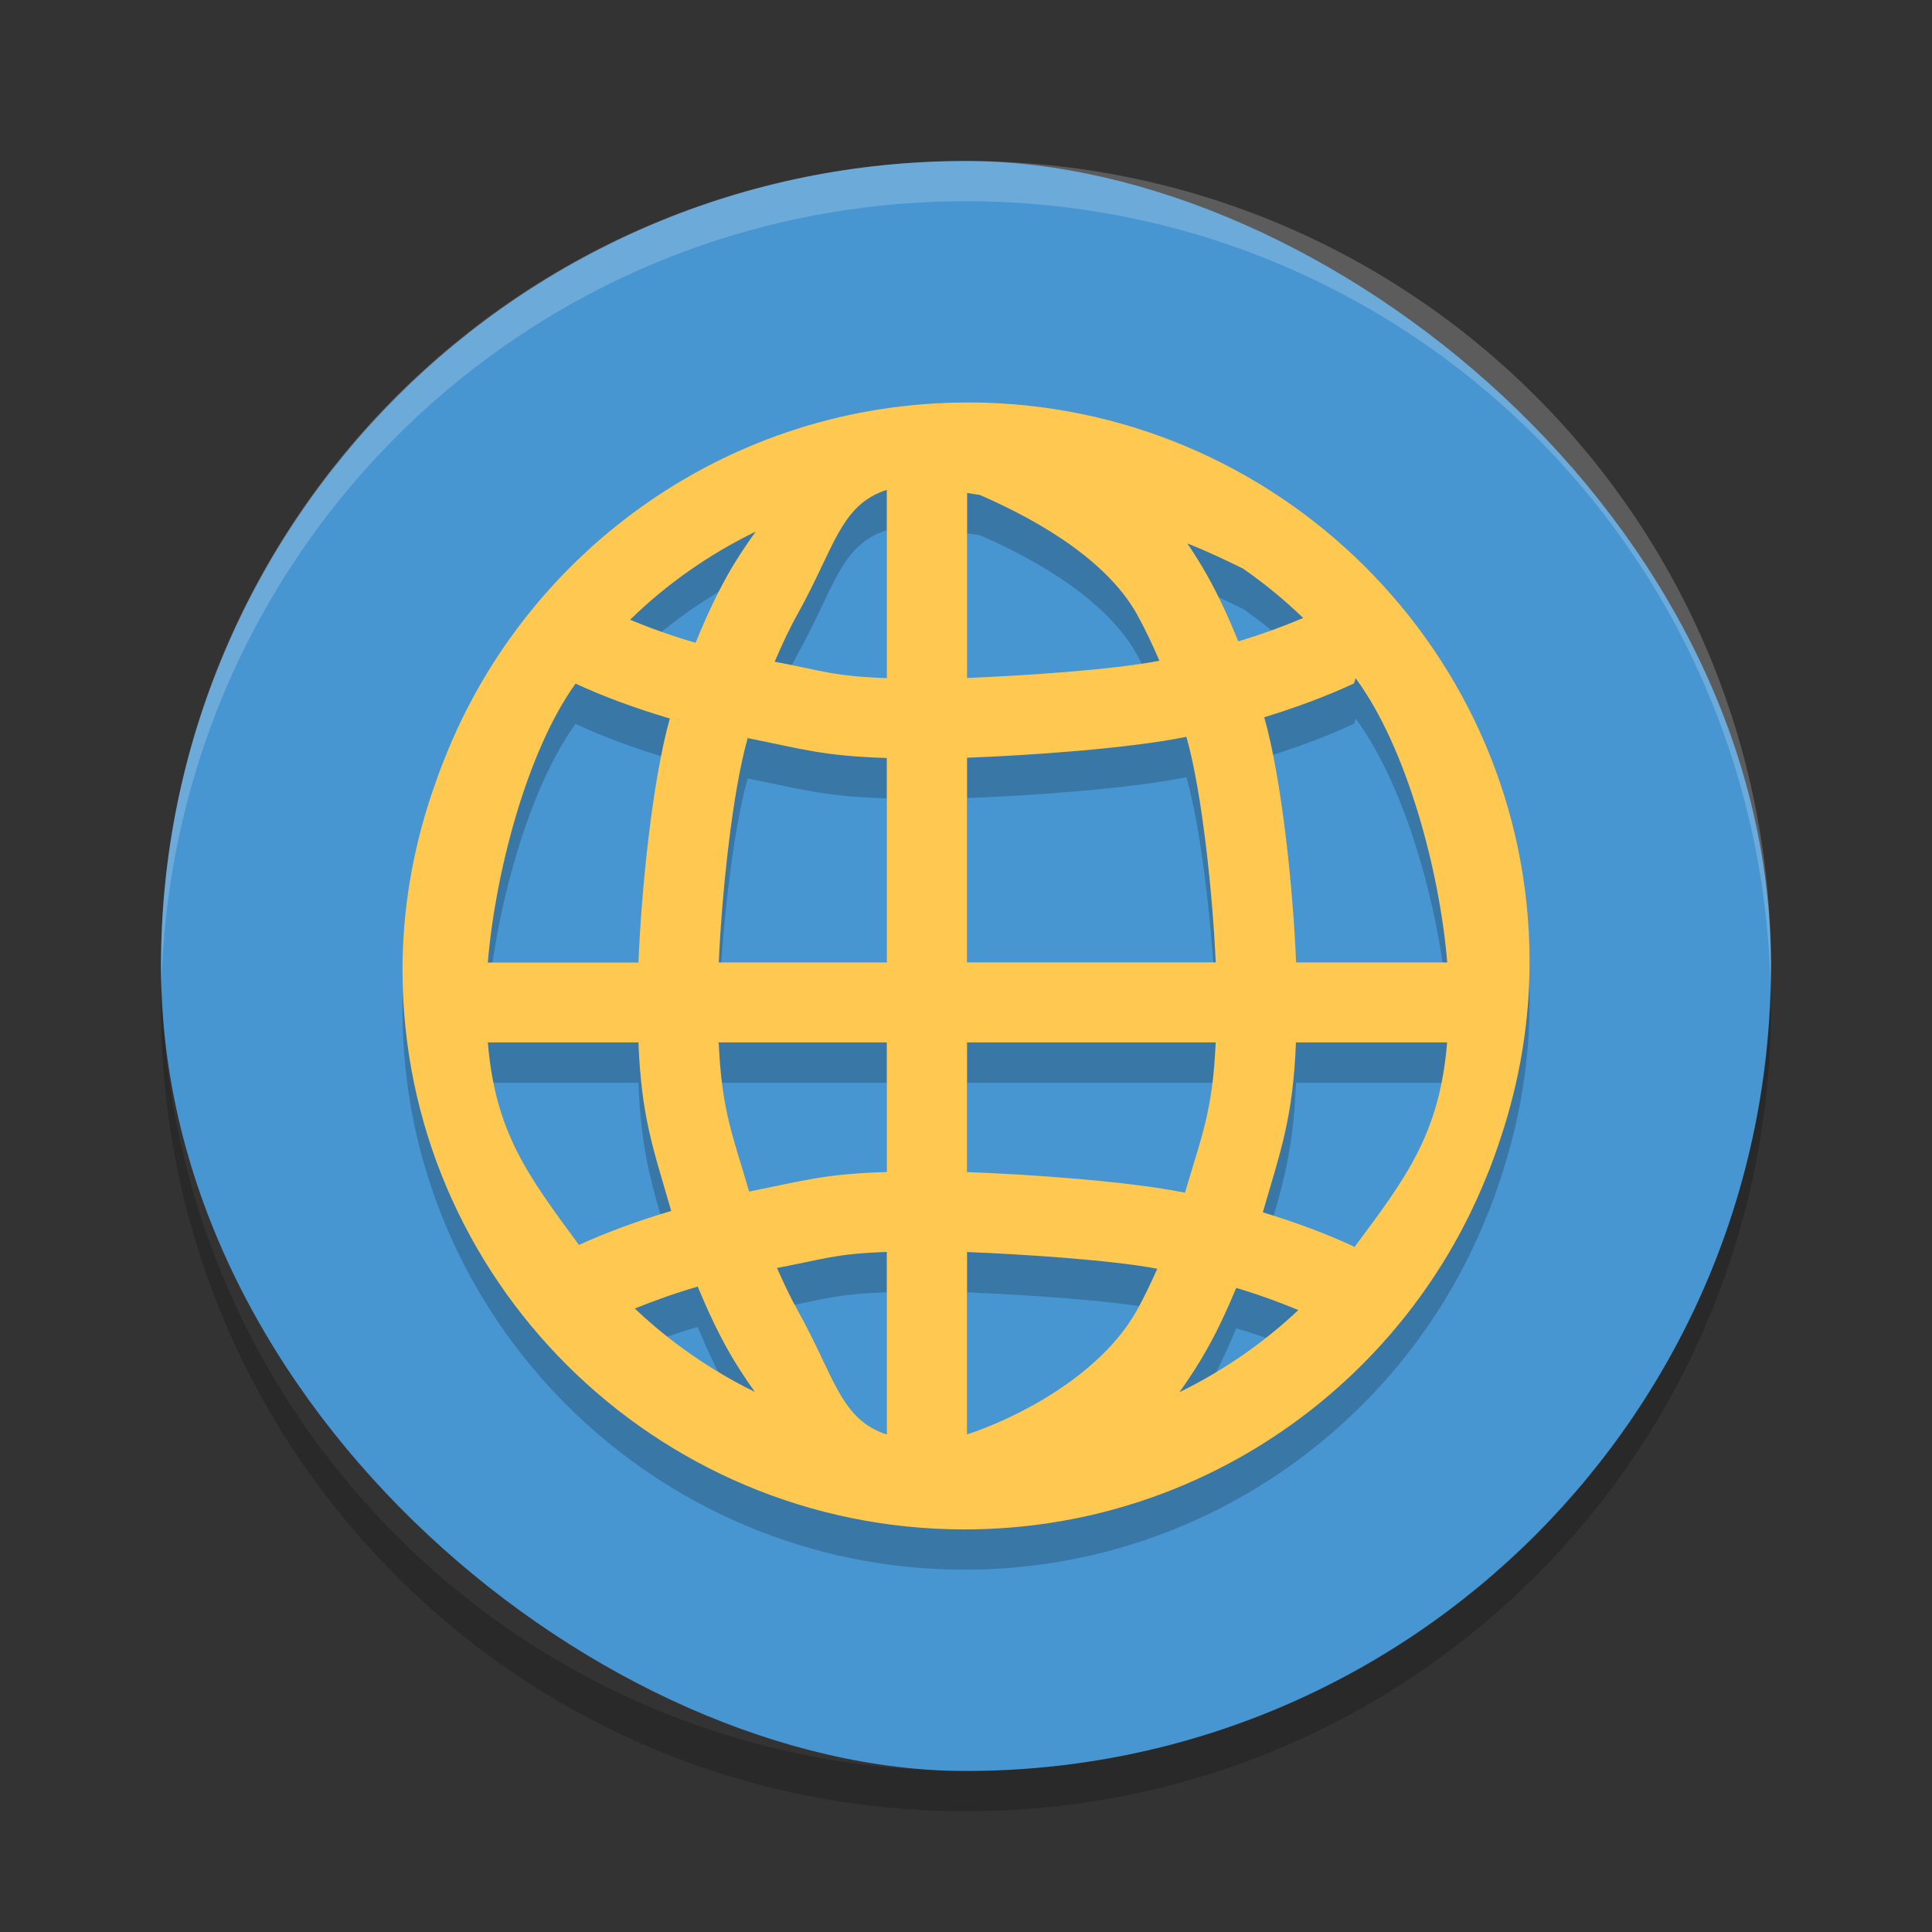 <?xml version="1.0" encoding="UTF-8" standalone="no"?>
<svg xmlns="http://www.w3.org/2000/svg" height="24" width="24" version="1">
 <rect width="100%" height="100%" fill="#333333" stroke="none"/>
 <rect style="fill:#4795d1;fill-opacity:1" x="-22" y="-22" width="20" height="20" ry="10" rx="10" transform="matrix(0,-1,-1,0,0,0)"/>
 <path d="m 12.019,5.5 c -2.953,0 -5.476,1.837 -6.495,4.421 -0.054,0.131 -0.102,0.266 -0.148,0.401 -0.009,0.028 -0.02,0.055 -0.028,0.083 -0.222,0.676 -0.348,1.395 -0.348,2.144 0,3.833 3.131,6.95 6.981,6.95 2.925,0 5.431,-1.8 6.469,-4.345 2.7e-4,-6.5e-4 7e-4,-0.001 10e-4,-0.002 0.075,-0.175 0.138,-0.356 0.198,-0.538 0.225,-0.682 0.352,-1.409 0.352,-2.165 0,-3.833 -3.131,-6.95 -6.981,-6.95 z m -1.003,1.085 0,2.339 c -0.667,-0.023 -0.804,-0.094 -1.393,-0.204 0.088,-0.206 0.181,-0.405 0.282,-0.587 0.466,-0.836 0.529,-1.357 1.11,-1.548 z m 0.997,0.039 c 0.052,0.009 0.106,0.015 0.158,0.024 0.525,0.229 1.53,0.725 1.954,1.485 0.099,0.178 0.19,0.373 0.278,0.575 -0.586,0.114 -1.724,0.188 -2.389,0.214 l 0,-2.299 z M 9.389,7.103 C 9.264,7.276 9.143,7.456 9.034,7.651 8.889,7.911 8.76,8.192 8.641,8.485 8.349,8.4 8.079,8.303 7.827,8.199 8.282,7.754 8.809,7.385 9.389,7.103 Z m 5.362,0.149 c 0.272,0.109 0.481,0.21 0.69,0.312 0.266,0.185 0.516,0.39 0.748,0.614 -0.249,0.105 -0.516,0.203 -0.806,0.29 -0.117,-0.287 -0.243,-0.562 -0.385,-0.816 -0.078,-0.139 -0.161,-0.27 -0.247,-0.399 z m 2.09,1.675 c 0.636,0.862 1.044,2.399 1.137,3.53 l -1.877,0 c -0.037,-0.908 -0.173,-2.266 -0.394,-3.047 0.398,-0.122 0.772,-0.261 1.114,-0.42 0.009,-0.022 0.015,-0.042 0.02,-0.063 z m -9.691,0.066 c 0.358,0.166 0.752,0.309 1.171,0.434 -0.218,0.776 -0.353,2.128 -0.39,3.029 l -1.871,0 c 0.091,-1.101 0.48,-2.615 1.089,-3.464 z m 7.588,0.662 c 0.198,0.695 0.327,1.973 0.364,2.801 l -3.089,0 0,-2.542 c 0.783,-0.029 2.032,-0.117 2.724,-0.26 z m -5.449,0.015 c 0.694,0.139 0.943,0.223 1.727,0.247 l 0,2.54 -2.087,0 C 8.965,11.634 9.092,10.361 9.288,9.669 Z m -3.229,3.78 1.871,0 c 0.037,0.926 0.178,1.301 0.407,2.094 -0.41,0.121 -0.794,0.262 -1.146,0.422 -0.632,-0.859 -1.038,-1.391 -1.132,-2.516 z m 2.869,0 2.087,0 0,1.61 C 10.238,15.083 9.995,15.165 9.306,15.302 9.099,14.594 8.966,14.298 8.928,13.45 Z m 3.084,0 3.089,0 c -0.038,0.854 -0.173,1.156 -0.382,1.867 -0.687,-0.141 -1.93,-0.228 -2.707,-0.256 l 0,-1.612 z m 4.087,0 1.877,0 c -0.095,1.138 -0.509,1.681 -1.154,2.546 -0.002,-0.003 -0.002,-0.007 -0.004,-0.01 -0.347,-0.161 -0.727,-0.302 -1.132,-0.425 0.232,-0.797 0.374,-1.179 0.412,-2.112 z m -5.084,2.602 0,2.269 c -0.58,-0.191 -0.643,-0.711 -1.109,-1.546 -0.091,-0.163 -0.174,-0.339 -0.255,-0.523 0.582,-0.108 0.709,-0.176 1.365,-0.199 z m 0.997,0.002 c 0.656,0.026 1.784,0.097 2.363,0.208 -0.079,0.179 -0.162,0.352 -0.251,0.512 -0.466,0.836 -1.531,1.355 -2.112,1.546 l 0,-2.267 z m -3.346,0.429 c 0.112,0.27 0.233,0.532 0.367,0.773 0.106,0.19 0.222,0.366 0.343,0.536 -0.55,-0.27 -1.052,-0.619 -1.491,-1.036 0.244,-0.098 0.501,-0.192 0.781,-0.272 z m 6.69,0.017 c 0.277,0.082 0.531,0.176 0.772,0.275 -0.436,0.41 -0.933,0.754 -1.477,1.02 0.122,-0.171 0.238,-0.349 0.345,-0.54 0.132,-0.236 0.25,-0.491 0.36,-0.755 z" style="opacity:0.2;fill:#000000;fill-opacity:1;fill-rule:evenodd"/>
 <path style="fill:#ffc851;fill-rule:evenodd;fill-opacity:1" d="M 12.019,5 C 9.066,5 6.543,6.837 5.524,9.421 5.47,9.552 5.422,9.687 5.376,9.822 5.367,9.85 5.356,9.877 5.348,9.905 c -0.222,0.676 -0.348,1.395 -0.348,2.144 0,3.833 3.131,6.95 6.981,6.95 2.925,0 5.431,-1.8 6.469,-4.345 2.7e-4,-6.5e-4 7e-4,-0.001 10e-4,-0.002 0.075,-0.175 0.138,-0.356 0.198,-0.538 0.225,-0.682 0.352,-1.409 0.352,-2.165 0,-3.833 -3.131,-6.95 -6.981,-6.95 z m -1.003,1.085 0,2.339 C 10.349,8.401 10.212,8.33 9.623,8.22 9.712,8.013 9.804,7.814 9.905,7.633 10.372,6.797 10.435,6.276 11.016,6.085 Z m 0.997,0.039 c 0.052,0.009 0.106,0.015 0.158,0.024 0.525,0.229 1.53,0.725 1.954,1.485 0.099,0.178 0.19,0.373 0.278,0.575 -0.586,0.114 -1.724,0.188 -2.389,0.214 l 0,-2.299 z M 9.389,6.602 C 9.264,6.776 9.143,6.956 9.034,7.151 8.889,7.411 8.76,7.692 8.641,7.985 8.349,7.9 8.079,7.803 7.827,7.699 8.282,7.254 8.809,6.885 9.389,6.603 Z m 5.362,0.149 c 0.272,0.109 0.481,0.21 0.69,0.312 0.266,0.185 0.516,0.39 0.748,0.614 -0.249,0.105 -0.516,0.203 -0.806,0.29 -0.117,-0.287 -0.243,-0.562 -0.385,-0.816 -0.078,-0.139 -0.161,-0.27 -0.247,-0.399 z m 2.09,1.675 c 0.636,0.862 1.044,2.399 1.137,3.53 l -1.877,0 C 16.063,11.049 15.926,9.69 15.705,8.91 16.104,8.788 16.477,8.649 16.819,8.49 c 0.009,-0.022 0.015,-0.042 0.02,-0.063 z m -9.691,0.066 c 0.358,0.166 0.752,0.309 1.171,0.434 C 8.102,9.703 7.967,11.056 7.931,11.957 l -1.871,0 C 6.151,10.855 6.54,9.342 7.149,8.493 Z m 7.588,0.662 c 0.198,0.695 0.327,1.973 0.364,2.801 l -3.089,0 0,-2.542 c 0.783,-0.029 2.032,-0.117 2.724,-0.26 z m -5.449,0.015 c 0.694,0.139 0.943,0.223 1.727,0.247 l 0,2.54 -2.087,0 C 8.965,11.134 9.092,9.861 9.288,9.169 Z m -3.229,3.78 1.871,0 c 0.037,0.926 0.178,1.301 0.407,2.094 -0.41,0.121 -0.794,0.262 -1.146,0.422 -0.632,-0.859 -1.038,-1.391 -1.132,-2.516 z m 2.869,0 2.087,0 0,1.61 C 10.238,14.583 9.995,14.665 9.306,14.802 9.099,14.094 8.966,13.798 8.928,12.949 Z m 3.084,0 3.089,0 c -0.038,0.854 -0.173,1.156 -0.382,1.867 -0.687,-0.141 -1.93,-0.228 -2.707,-0.256 l 0,-1.612 z m 4.087,0 1.877,0 c -0.095,1.138 -0.509,1.681 -1.154,2.546 -0.002,-0.003 -0.002,-0.007 -0.004,-0.01 -0.347,-0.161 -0.727,-0.302 -1.132,-0.425 0.232,-0.797 0.374,-1.179 0.412,-2.112 z m -5.084,2.602 0,2.269 c -0.58,-0.191 -0.643,-0.711 -1.109,-1.546 -0.091,-0.163 -0.174,-0.339 -0.255,-0.523 0.582,-0.108 0.709,-0.176 1.365,-0.199 z m 0.997,0.002 c 0.656,0.026 1.784,0.097 2.363,0.208 -0.079,0.179 -0.162,0.352 -0.251,0.512 -0.466,0.836 -1.531,1.355 -2.112,1.546 l 0,-2.267 z m -3.346,0.429 c 0.112,0.27 0.233,0.532 0.367,0.773 0.106,0.19 0.222,0.366 0.343,0.536 -0.55,-0.27 -1.052,-0.619 -1.491,-1.036 0.244,-0.098 0.501,-0.192 0.781,-0.272 z m 6.69,0.017 c 0.277,0.082 0.531,0.176 0.772,0.275 -0.436,0.41 -0.933,0.754 -1.477,1.02 0.122,-0.171 0.238,-0.349 0.345,-0.54 0.132,-0.236 0.25,-0.491 0.36,-0.755 z"/>
 <path style="opacity:0.2;fill:#ffffff" d="M 12,2 C 6.46,2 2,6.46 2,12 2,12.084 2.004,12.166 2.006,12.25 2.138,6.827 6.544,2.5 12,2.5 c 5.456,0 9.862,4.327 9.994,9.75 C 21.996,12.166 22,12.084 22,12 22,6.46 17.54,2 12,2 Z"/>
 <path style="opacity:0.2" d="M 2.006,12.25 C 2.004,12.334 2,12.416 2,12.5 c 0,5.54 4.46,10 10,10 5.54,0 10,-4.46 10,-10 0,-0.084 -0.004,-0.167 -0.006,-0.25 -0.132,5.423 -4.538,9.75 -9.994,9.75 -5.456,0 -9.862,-4.327 -9.994,-9.75 z"/>
</svg>
